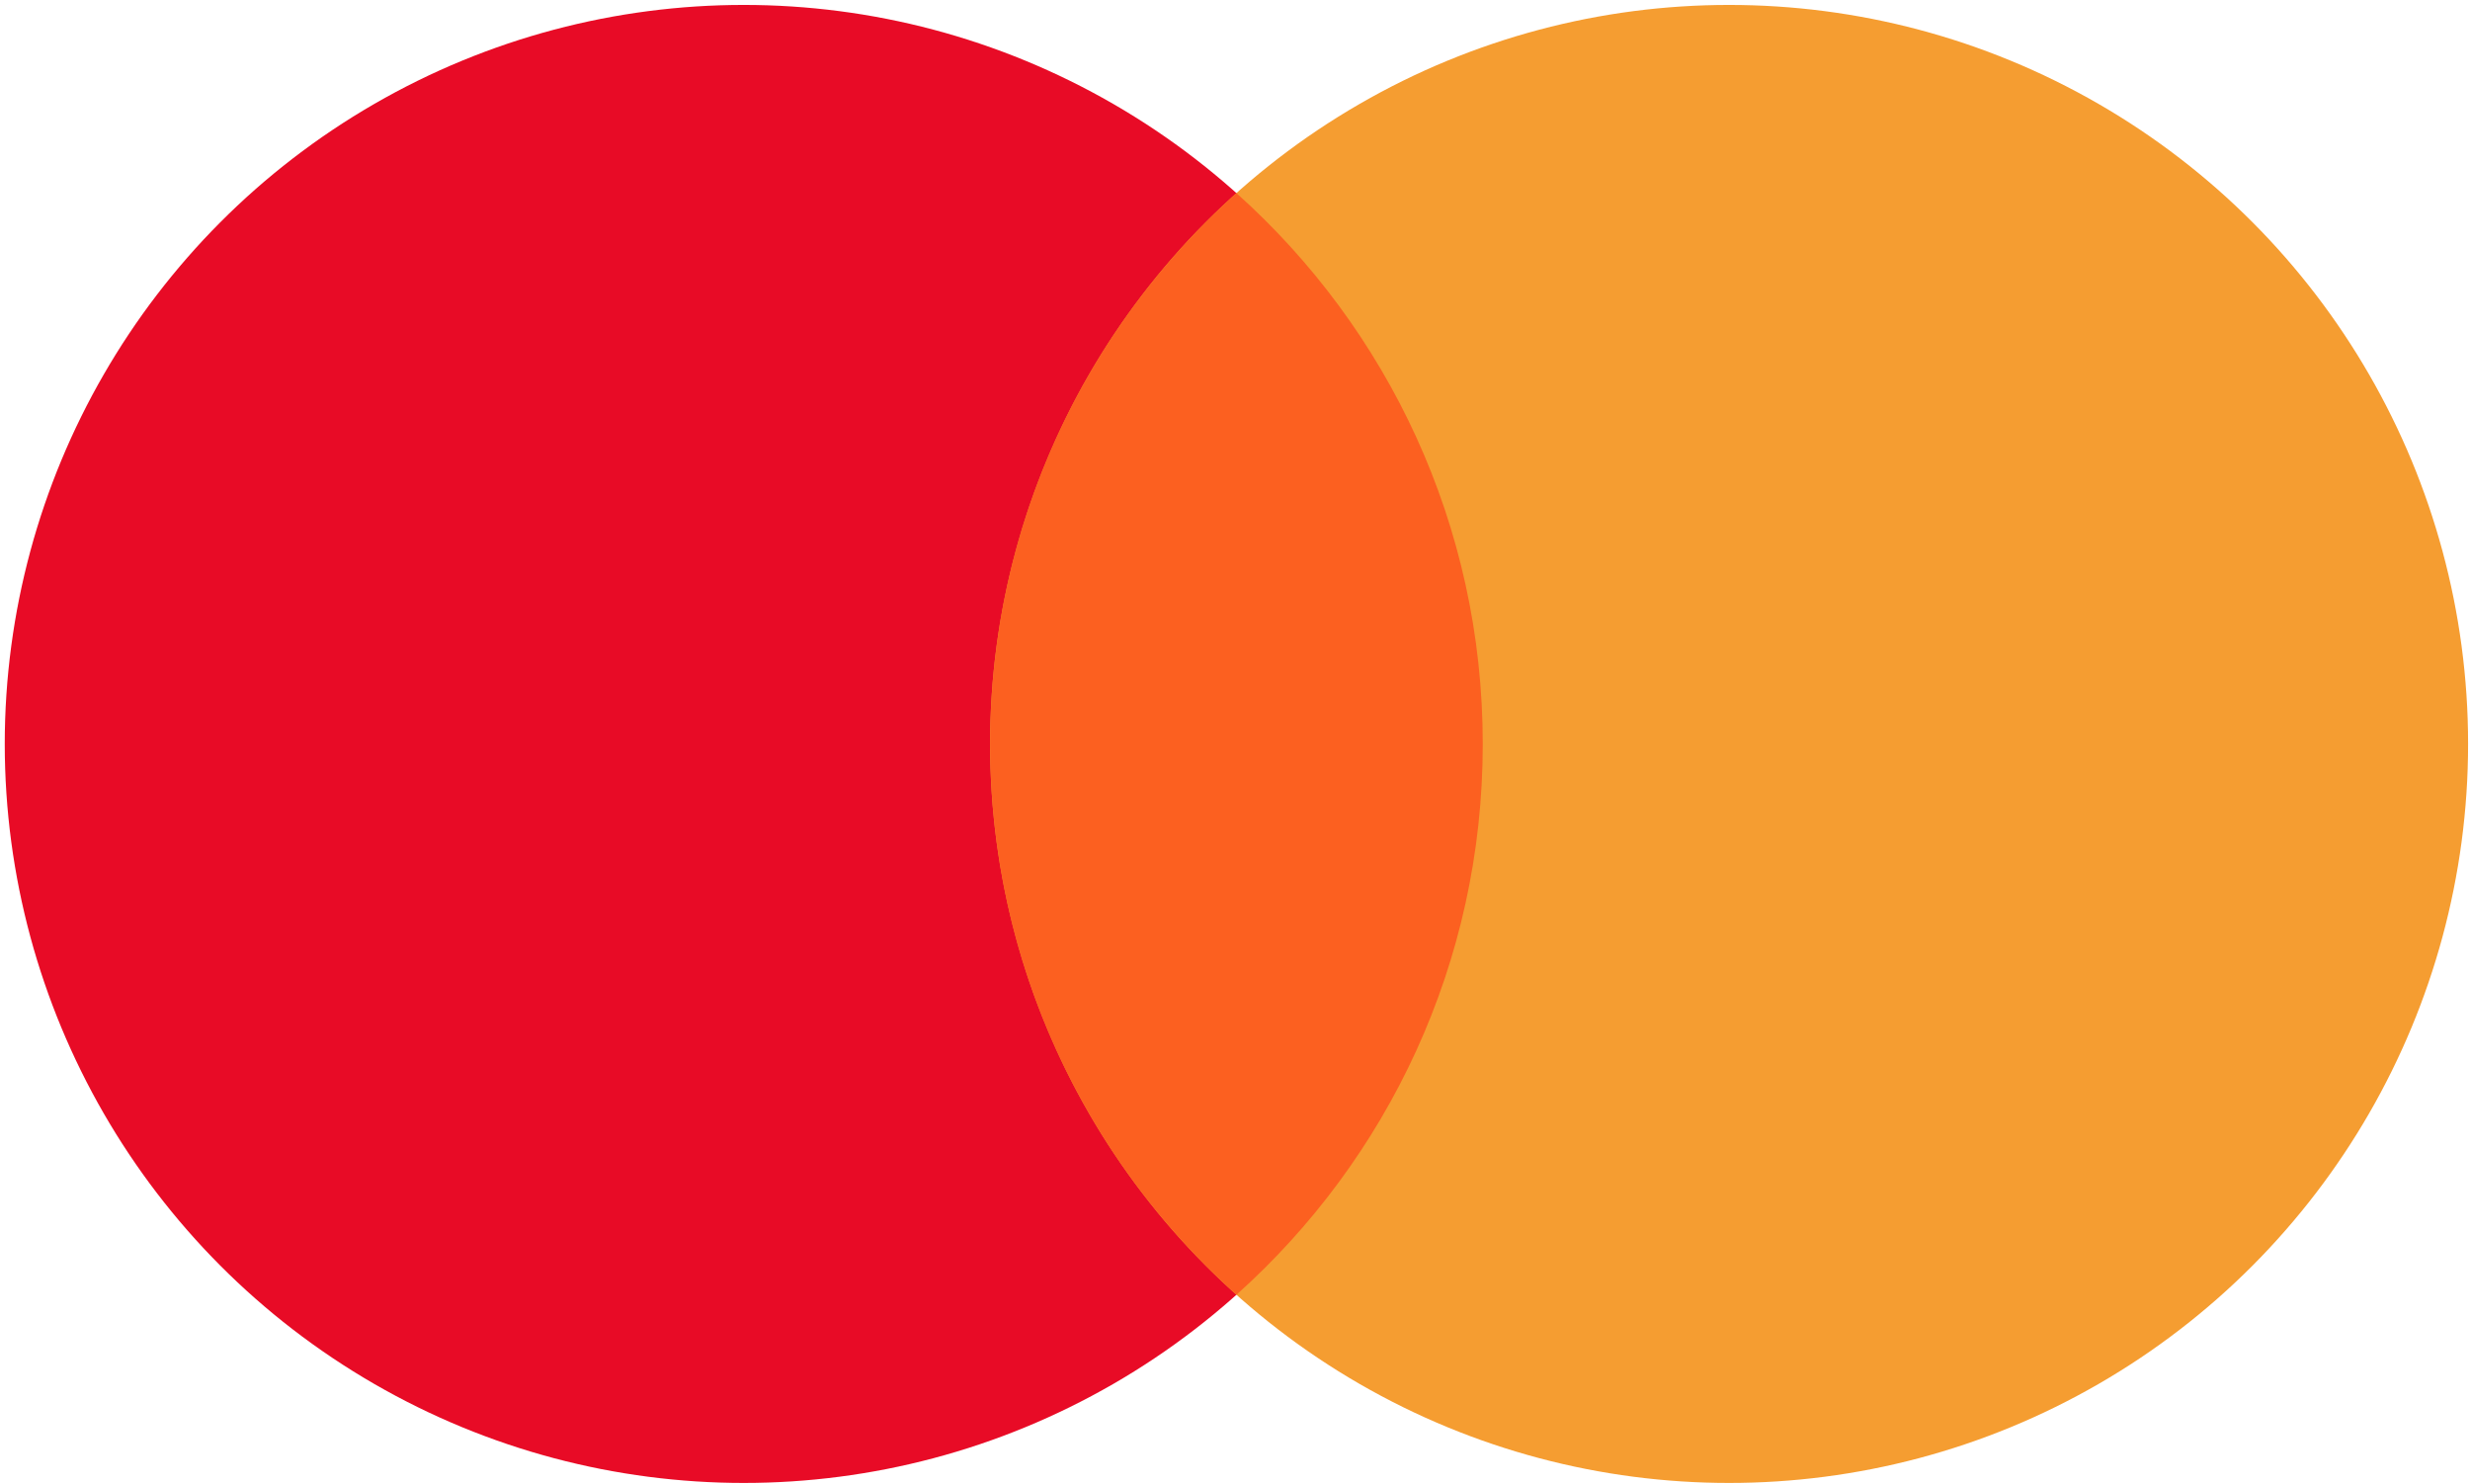 <svg width="253" height="152" viewBox="0 0 253 152" fill="none" xmlns="http://www.w3.org/2000/svg">
<circle cx="76.183" cy="76.2" r="75.695" fill="#E80B26"/>
<circle cx="177.109" cy="76.2" r="75.695" fill="#F59D31"/>
<path d="M126.646 132.619C142.132 118.759 151.877 98.618 151.877 76.2C151.877 53.781 142.132 33.64 126.646 19.78C111.159 33.64 101.414 53.781 101.414 76.2C101.414 98.618 111.159 118.759 126.646 132.619Z" fill="#FC6020"/>
</svg>
